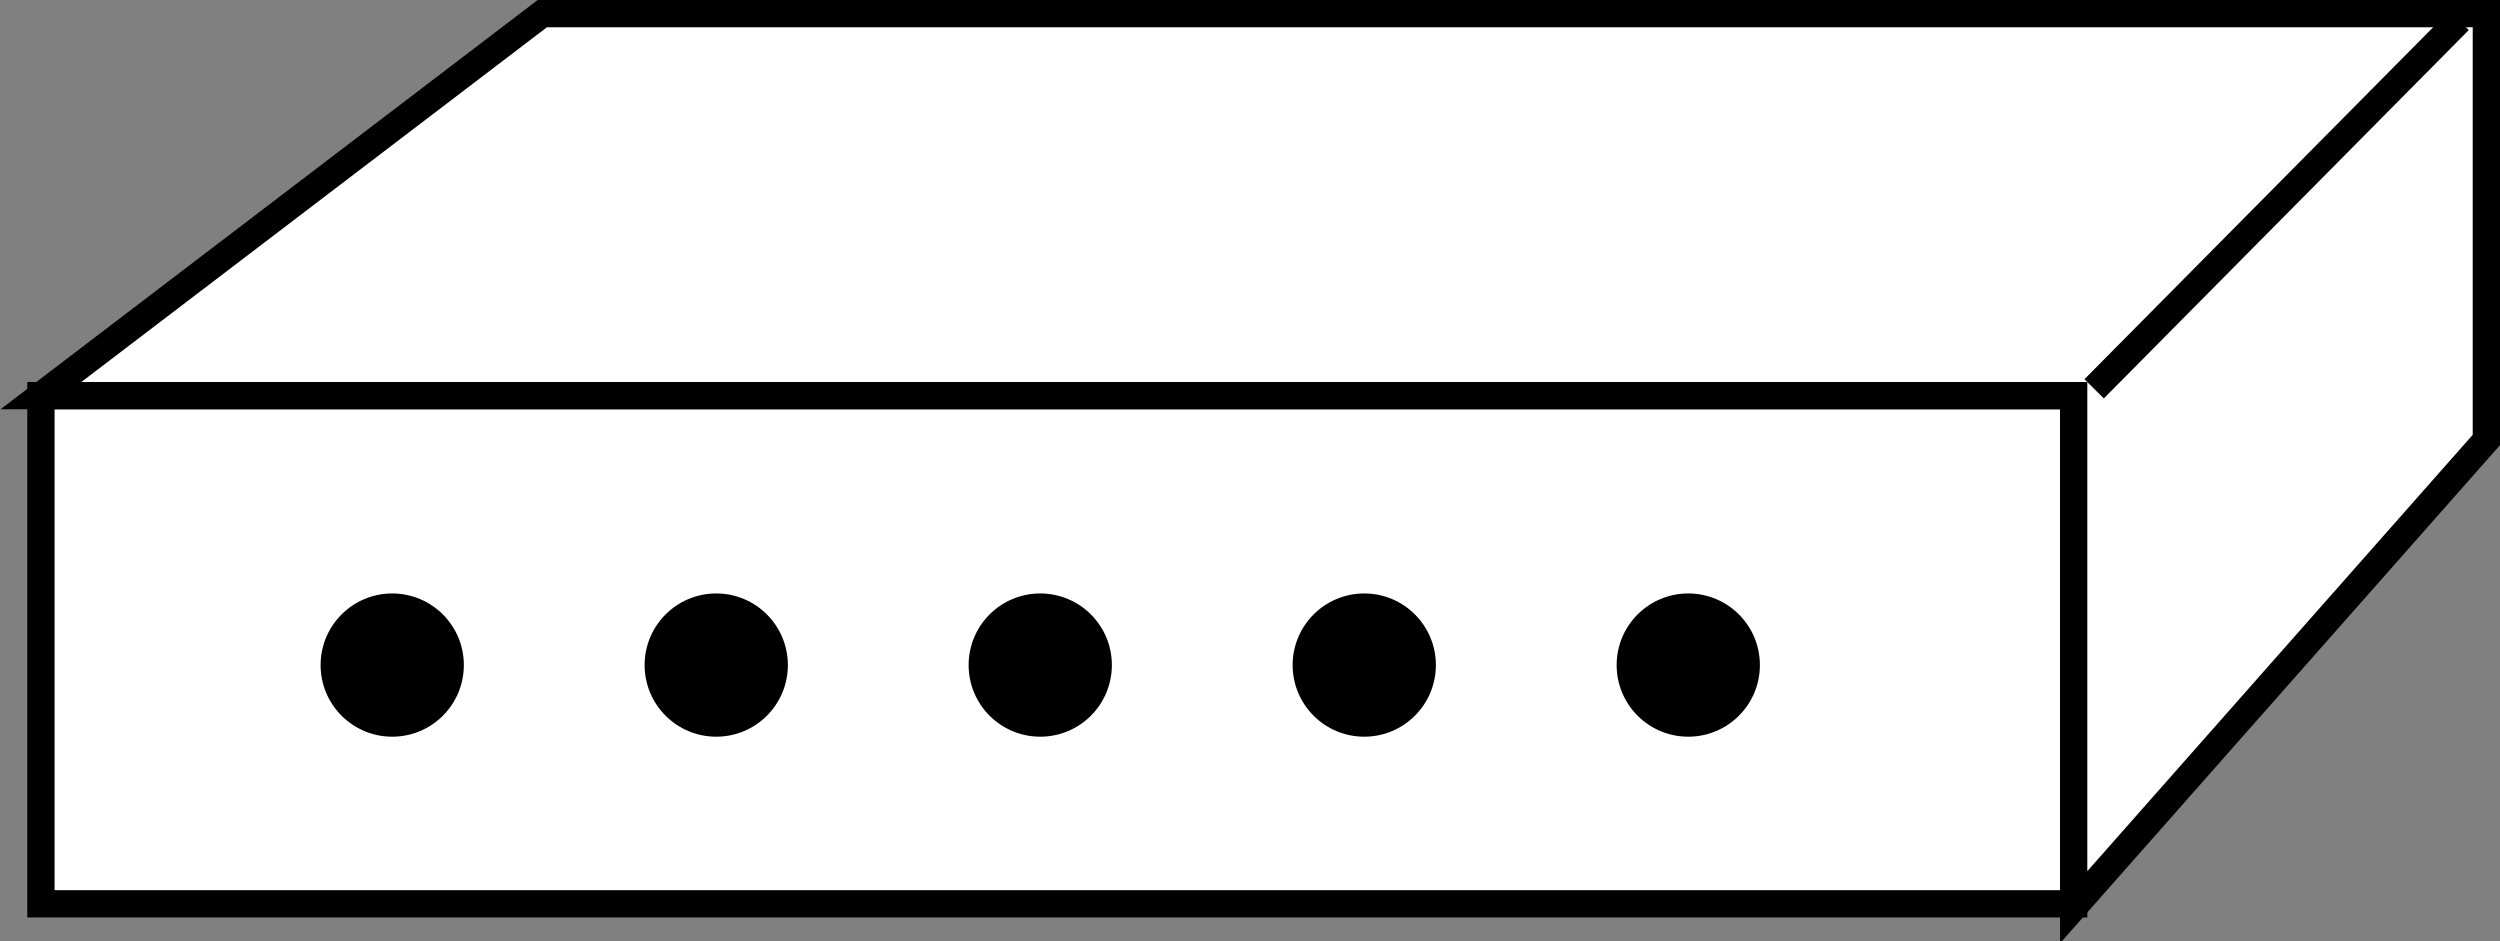 <?xml version="1.0" encoding="utf-8"?>
<!-- Generator: Adobe Illustrator 20.1.0, SVG Export Plug-In . SVG Version: 6.00 Build 0)  -->
<svg version="1.1" id="Layer_1" xmlns="http://www.w3.org/2000/svg" xmlns:xlink="http://www.w3.org/1999/xlink" x="0px" y="0px"
	 viewBox="0 0 73.3 27.6" style="enable-background:new 0 0 73.3 27.6;" xml:space="preserve">
<rect x="0" y="0" width="73.3" height="27.6" fill="#808080" stroke="none"/>
<style type="text/css">
	.st0{fill:#FFFFFF;stroke:#000000;stroke-width:0.8;}
	.st1{fill:#000000;}
</style>
<g>
	<rect x="1.2" y="11.6" class="st0" width="59.6" height="14.9"/>
	<polygon class="st0" points="60.8,26.6 60.8,11.6 1.2,11.6 15.9,0.4 69.1,0.4 72.9,0.4 72.9,12.9 	"/>
	<line class="st0" x1="61.4" y1="11.4" x2="72.1" y2="0.6"/>
	<g>
		<circle class="st1" cx="11.5" cy="19.5" r="2.1"/>
	</g>
	<g>
		<circle class="st1" cx="21" cy="19.5" r="2.1"/>
	</g>
	<g>
		<circle class="st1" cx="30.5" cy="19.5" r="2.1"/>
	</g>
	<g>
		<circle class="st1" cx="40" cy="19.5" r="2.1"/>
	</g>
	<g>
		<circle class="st1" cx="49.5" cy="19.5" r="2.1"/>
	</g>
</g>
</svg>
